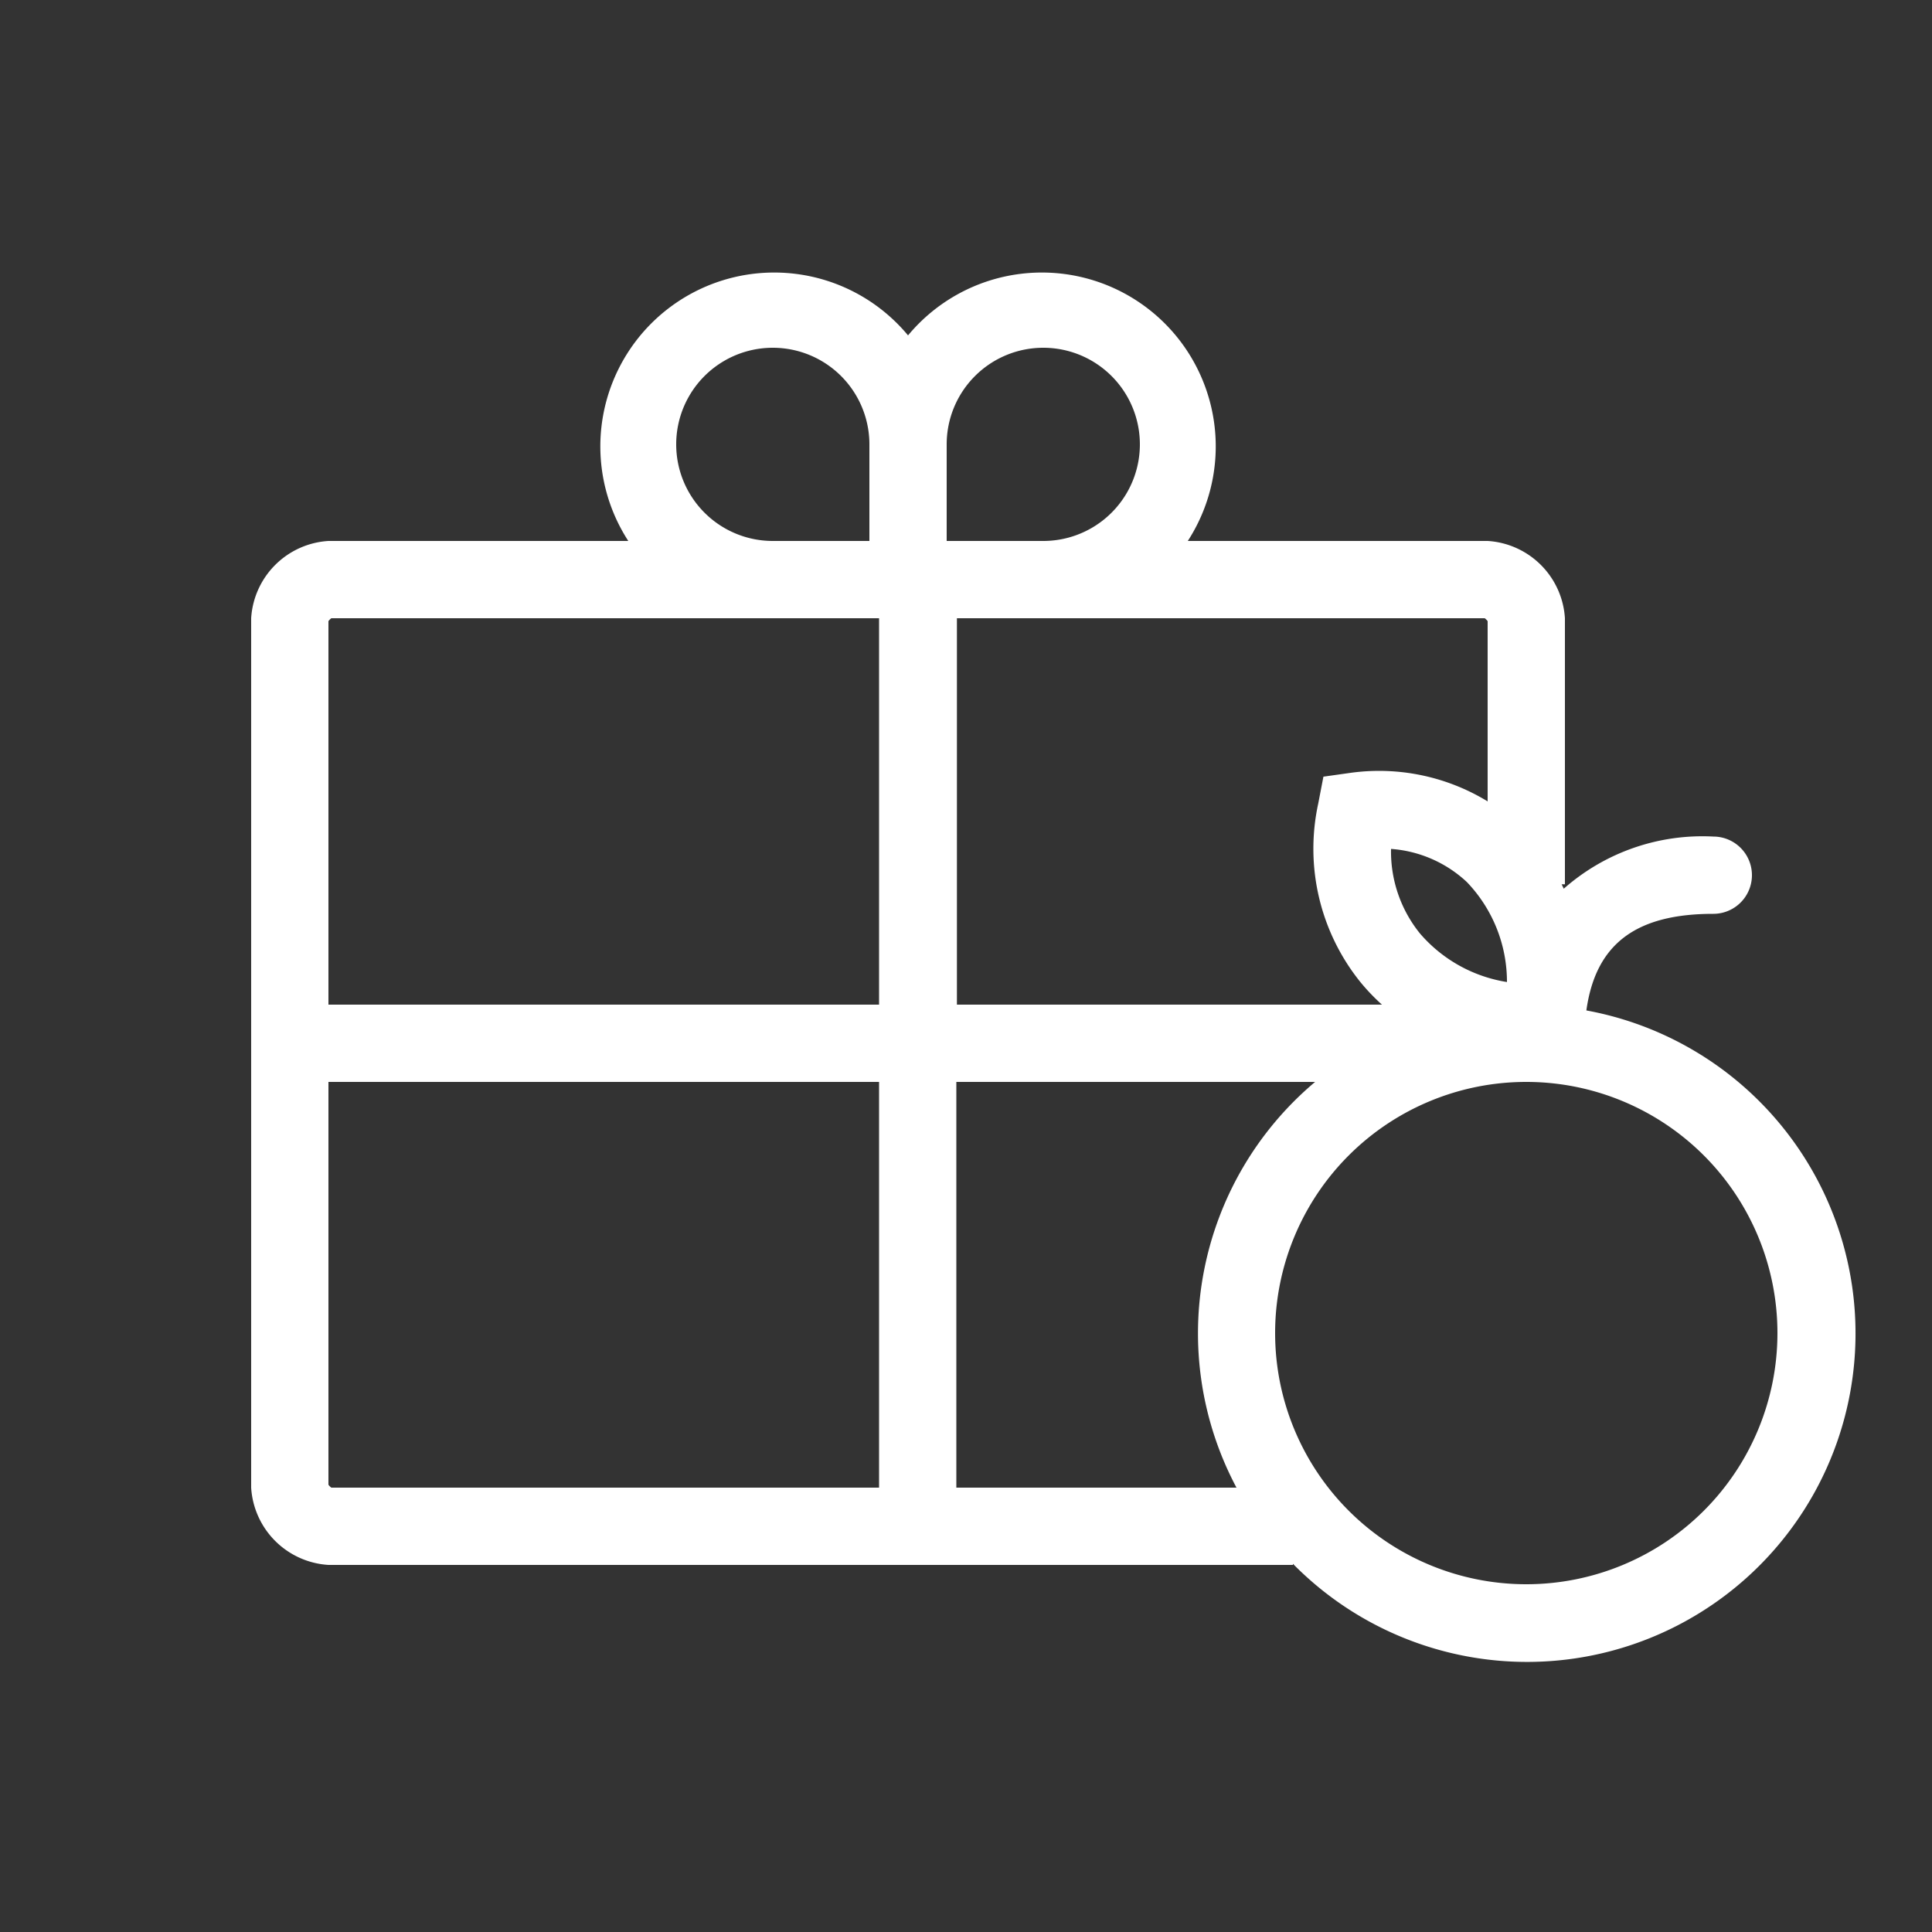 <svg xmlns="http://www.w3.org/2000/svg" viewBox="0 0 100 100"><rect x="0" y="0" width="100" height="100" fill="#333333" stroke="none"/><defs><style>.cls-1{fill:none;}.cls-2{fill:#fff;}</style></defs><title>icon-coupon1</title><g id="图层_2" data-name="图层 2"><g id="图层_1-2" data-name="图层 1"><rect id="Rectangle-8" class="cls-1" width="100" height="100"/><path class="cls-2" d="M82.11,52.3c.48-3.44,2.56-5,6.57-5a2,2,0,0,0,0-4A10.84,10.84,0,0,0,80.94,46l-.11-.23H81V32a4.27,4.27,0,0,0-4-4H61.48A9,9,0,0,0,47,17.36,9,9,0,0,0,32.52,28H17a4.27,4.27,0,0,0-4,4V77a4.27,4.27,0,0,0,4,4H66.92v-.06A17,17,0,1,0,82.11,52.3ZM72,43.94a6.42,6.42,0,0,1,3.92,1.71A7.46,7.46,0,0,1,78,50.83a7.48,7.48,0,0,1-4.5-2.51A6.74,6.74,0,0,1,72,43.94Zm5-11.79v9.33A10.79,10.79,0,0,0,69.92,40l-1.42.2-.27,1.4a11,11,0,0,0,2.19,9.24A10.66,10.66,0,0,0,71.53,52h-22V32H76.85A.73.73,0,0,1,77,32.15ZM54,18a5,5,0,0,1,0,10H49V23A5,5,0,0,1,54,18ZM35,23a5,5,0,0,1,10,0v5H40A5,5,0,0,1,35,23ZM17.15,32H45.5V52H17V32.15A.73.73,0,0,1,17.15,32ZM17,76.85V56H45.5V77H17.15A.73.73,0,0,1,17,76.85ZM49.5,77V56H68.07A17,17,0,0,0,64,77ZM79,82A13,13,0,1,1,92,69,13,13,0,0,1,79,82Z"/></g></g></svg>